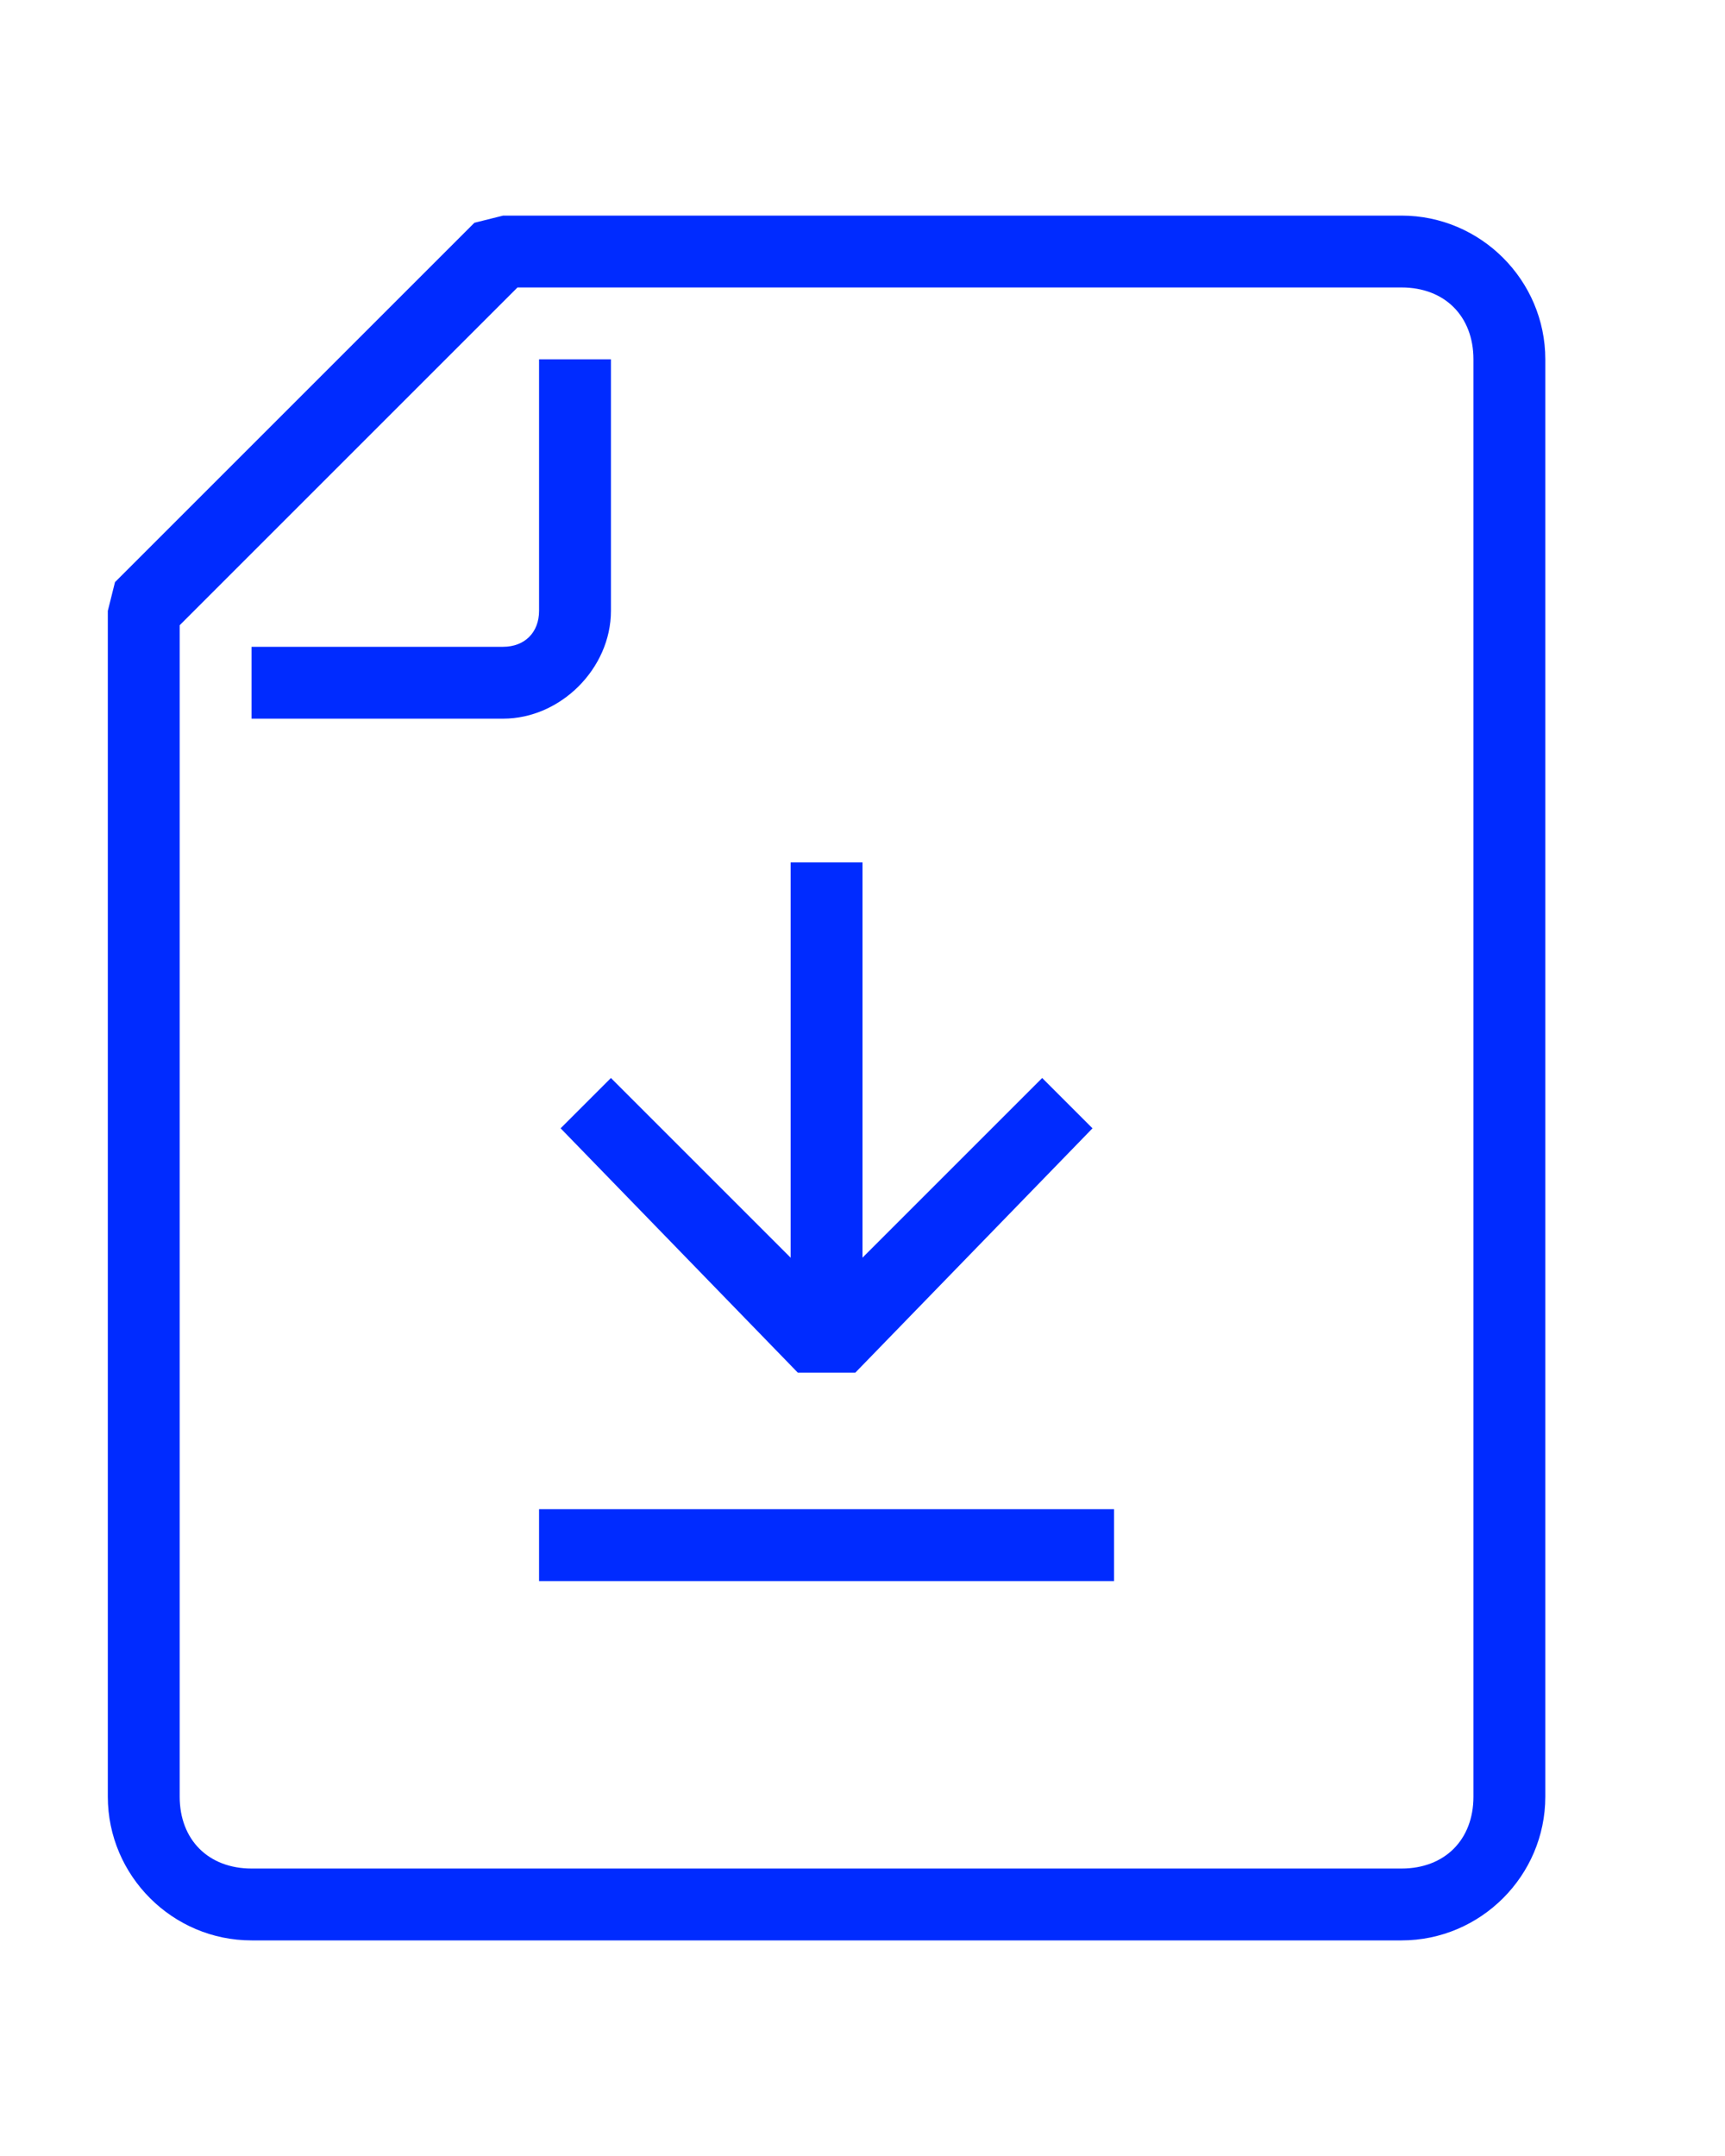 <?xml version="1.0" encoding="utf-8"?>
<!-- Generator: Adobe Illustrator 23.0.1, SVG Export Plug-In . SVG Version: 6.00 Build 0)  -->
<svg version="1.1" id="Layer_1" xmlns="http://www.w3.org/2000/svg" xmlns:xlink="http://www.w3.org/1999/xlink" x="0px" y="0px"
	 viewBox="0 0 24 30" style="enable-background:new 0 0 24 30;" xml:space="preserve">
<style type="text/css">
	.st0{fill:#002BFF;}
</style>
<g>
	<polygon class="st0" points="11.9,19.1 11.1,19.1 7.8,15.7 8.5,15 11.5,18 14.5,15 15.2,15.7 	"/>
	<rect x="11" y="12" class="st0" width="1" height="6"/>
	<rect x="7.5" y="21" class="st0" width="8" height="1"/>
	<path class="st0" d="M7,10H3.5V9H7c0.3,0,0.5-0.2,0.5-0.5V5h1v3.5C8.5,9.3,7.8,10,7,10z"/>
	<path class="st0" d="M19.5,27h-16c-1.1,0-2-0.9-2-2V8.5l0.1-0.4l5-5L7,3h12.5c1.1,0,2,0.9,2,2v20C21.5,26.1,20.6,27,19.5,27z
		 M2.5,8.7V25c0,0.6,0.4,1,1,1h16c0.6,0,1-0.4,1-1V5c0-0.6-0.4-1-1-1H7.2L2.5,8.7z"/>
</g>
</svg>
